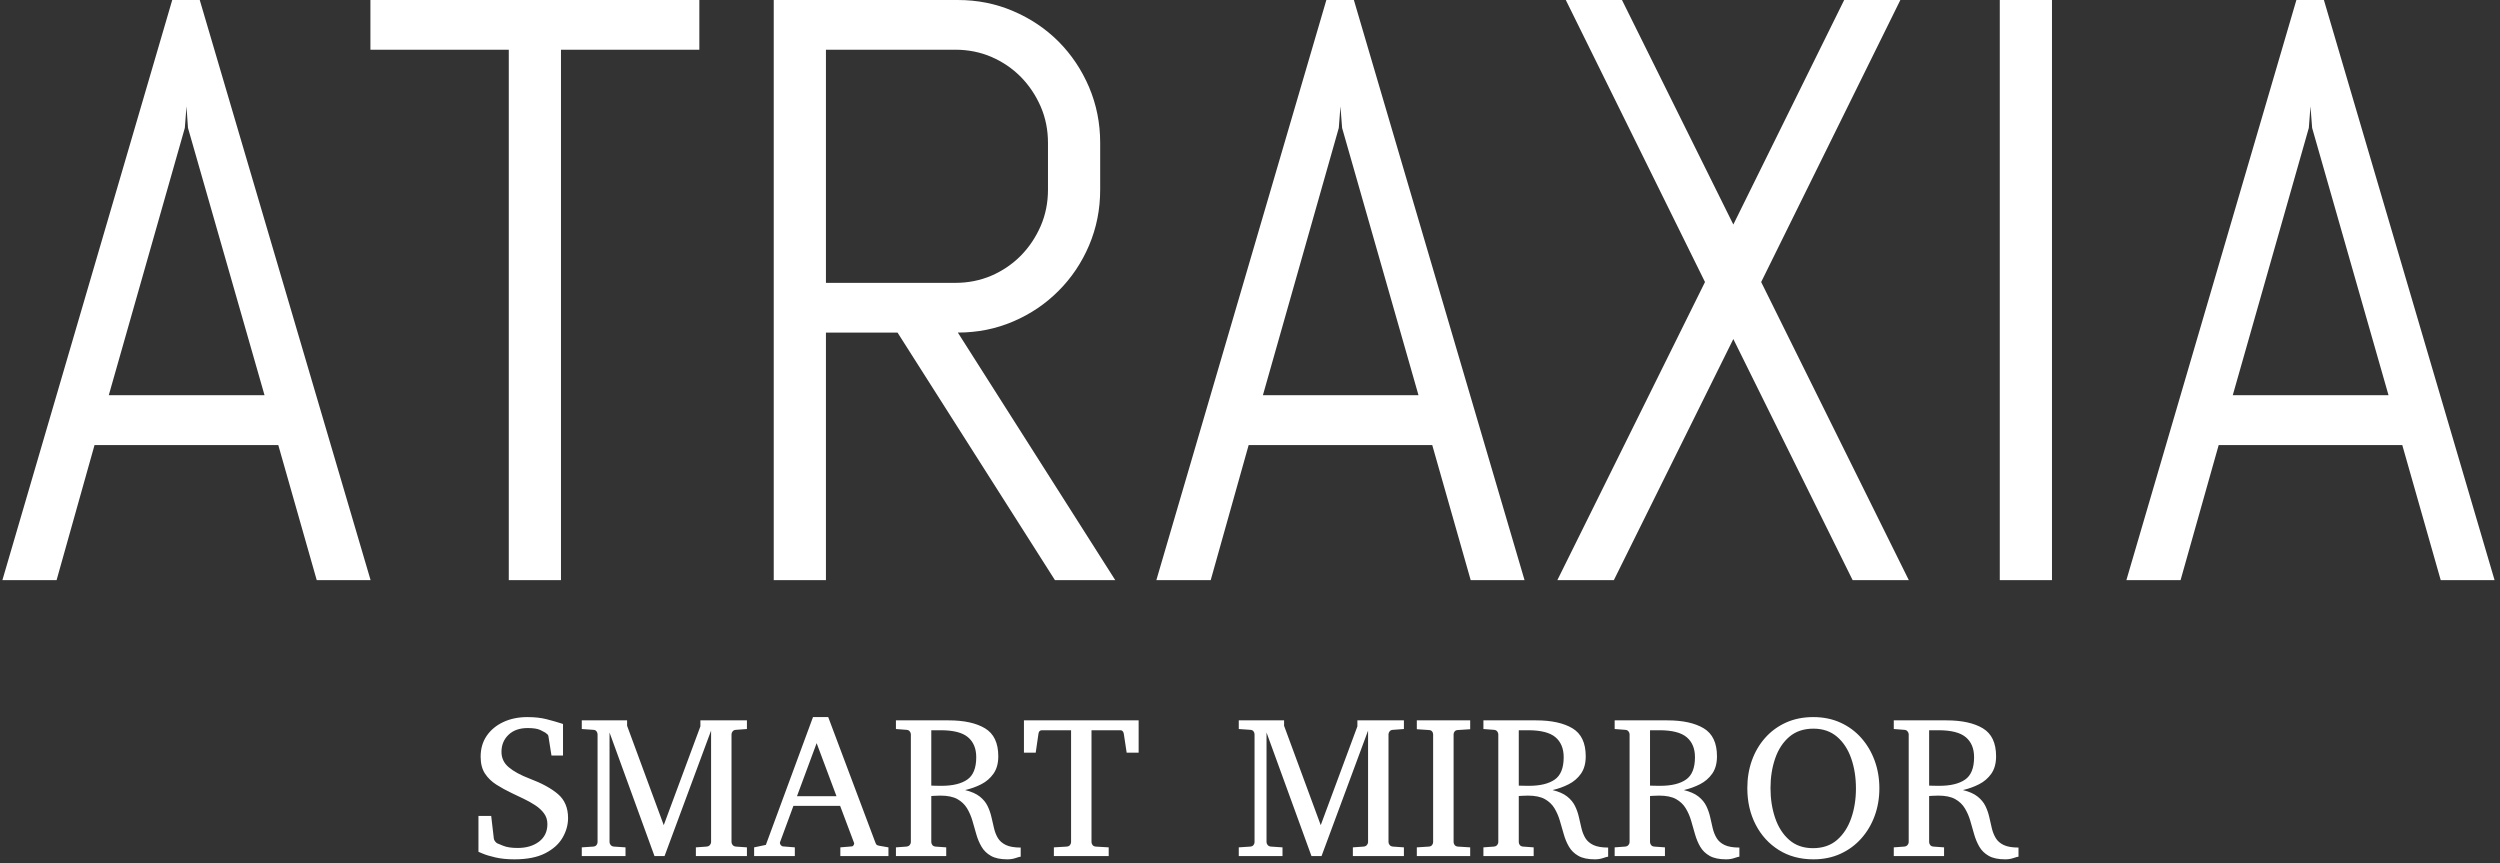 <svg xmlns="http://www.w3.org/2000/svg" version="1.1" xmlns:xlink="http://www.w3.org/1999/xlink" xmlns:svgjs="http://svgjs.dev/svgjs" width="1500" height="518" viewBox="0 0 1500 518"><rect x="0" y="0" width="1500" height="518" fill="#333333" stroke="none"/><g transform="matrix(1,0,0,1,-0.909,-1.201)"><svg viewBox="0 0 396 137" data-background-color="#000000" preserveAspectRatio="xMidYMid meet" height="518" width="1500" xmlns="http://www.w3.org/2000/svg" xmlns:xlink="http://www.w3.org/1999/xlink"><g id="tight-bounds" transform="matrix(1,0,0,1,0.24,0.318)"><svg viewBox="0 0 395.52 136.365" height="136.365" width="395.52"><g><svg viewBox="0 0 395.52 136.365" height="136.365" width="395.52"><g><svg viewBox="0 0 395.52 136.365" height="136.365" width="395.52"><g id="textblocktransform"><svg viewBox="0 0 395.52 136.365" height="136.365" width="395.52" id="textblock"><g><svg viewBox="0 0 395.52 92.059" height="92.059" width="395.52"><g transform="matrix(1,0,0,1,0,0)"><svg width="395.52" viewBox="0.49 -35.01 150.4 35.01" height="92.059" data-palette-color="#ffffff"><path d="M19.46 0L17.14-8.15 6.05-8.15 3.76 0 0.49 0 10.74-35.01 12.4-35.01 22.71 0 19.46 0ZM11.5-27.29L6.91-11.16 16.31-11.16 11.69-27.29 11.6-28.59 11.5-27.29ZM42.55-32.01L34.2-32.01 34.2 0 31.05 0 31.05-32.01 22.7-32.01 22.7-35.01 42.55-35.01 42.55-32.01ZM67.65 0L64.01 0 54.51-14.94 50.19-14.94 50.19 0 47.04 0 47.04-35.01 58.15-35.01Q59.93-35.01 61.49-34.34 63.06-33.67 64.23-32.5 65.4-31.32 66.07-29.75 66.74-28.17 66.74-26.39L66.74-26.39 66.74-23.56Q66.74-21.78 66.07-20.2 65.4-18.63 64.23-17.46 63.06-16.28 61.49-15.61 59.93-14.94 58.15-14.94L58.15-14.94 67.65 0ZM63.59-23.56L63.59-26.39Q63.59-27.56 63.15-28.58 62.71-29.59 61.96-30.36 61.2-31.13 60.19-31.57 59.17-32.01 58-32.01L58-32.01 50.19-32.01 50.19-17.94 58-17.94Q59.17-17.94 60.19-18.38 61.2-18.82 61.96-19.59 62.71-20.36 63.15-21.37 63.59-22.39 63.59-23.56L63.59-23.56ZM89.1 0L86.78-8.15 75.7-8.15 73.41 0 70.13 0 80.39-35.01 82.05-35.01 92.35 0 89.1 0ZM81.14-27.29L76.56-11.16 85.95-11.16 81.34-27.29 81.24-28.59 81.14-27.29ZM115.54 0L112.15 0 104.95-14.55 97.74 0 94.33 0 103.24-17.99 94.84-35.01 98.23-35.01 104.95-21.46 111.64-35.01 115.03-35.01 106.63-17.99 115.54 0ZM124.18 0L121.03 0 121.03-35.01 124.18-35.01 124.18 0ZM147.64 0L145.32-8.15 134.24-8.15 131.94 0 128.67 0 138.93-35.01 140.59-35.01 150.89 0 147.64 0ZM139.68-27.29L135.09-11.16 144.49-11.16 139.88-27.29 139.78-28.59 139.68-27.29Z" opacity="1" transform="matrix(1,0,0,1,0,0)" fill="#ffffff" class="wordmark-text-0" data-fill-palette-color="primary" id="text-0"></path></svg></g></svg></g><g transform="matrix(1,0,0,1,75.544,113.792)"><svg viewBox="0 0 244.431 22.573" height="22.573" width="244.431"><g transform="matrix(1,0,0,1,0,0)"><svg width="244.431" viewBox="1.95 -34.35 380.66 35.16" height="22.573" data-palette-color="#ffffff"><path d="M24.1-9.4L24.1-9.4Q24.1-6.88 22.74-4.54 21.39-2.2 18.47-0.7 15.55 0.81 10.84 0.81L10.84 0.81Q8.15 0.81 6.15 0.34 4.15-0.12 3.05-0.59 1.95-1.05 1.95-1.05L1.95-1.05 1.95-9.91 5.1-9.91 5.76-4.25Q5.81-3.96 6.08-3.61 6.35-3.27 6.59-3.15L6.59-3.15Q6.71-3.13 8.02-2.56 9.33-2 11.65-2L11.65-2Q14.84-2 16.92-3.56 18.99-5.13 18.99-7.91L18.99-7.91Q18.99-9.42 18.15-10.56 17.31-11.69 15.97-12.57 14.62-13.45 13.1-14.17 11.57-14.89 10.21-15.55L10.21-15.55Q8.15-16.53 6.4-17.64 4.64-18.75 3.56-20.39 2.49-22.02 2.49-24.56L2.49-24.56Q2.49-27.54 4-29.74 5.52-31.93 8.13-33.14 10.74-34.35 14.04-34.35L14.04-34.35Q16.72-34.35 18.77-33.83 20.83-33.3 22.41-32.79L22.41-32.79 22.85-32.64 22.85-24.85 20-24.85 19.24-29.64Q19.19-29.98 18.93-30.14 18.68-30.3 18.46-30.52L18.46-30.52Q18.26-30.66 17.25-31.15 16.24-31.64 14.11-31.64L14.11-31.64Q11.11-31.64 9.38-29.97 7.64-28.3 7.64-25.76L7.64-25.76Q7.64-23.46 9.44-21.95 11.23-20.43 14.6-19.14L14.6-19.14Q19.14-17.43 21.62-15.3 24.1-13.16 24.1-9.4ZM68.31-2.15L68.31 0 55.69 0 55.69-2.15 58.35-2.34Q58.88-2.39 59.16-2.73 59.45-3.08 59.45-3.44L59.45-3.44 59.45-31.01 47.95 0 45.46 0 34.35-30.54 34.35-3.44Q34.35-3.08 34.63-2.73 34.91-2.39 35.45-2.34L35.45-2.34 38.3-2.15 38.3 0 27.49 0 27.49-2.15 30.34-2.34Q30.88-2.39 31.14-2.73 31.39-3.08 31.39-3.44L31.39-3.44 31.39-30.1Q31.39-30.47 31.14-30.82 30.88-31.18 30.34-31.2L30.34-31.2 27.49-31.4 27.49-33.54 38.69-33.54 38.69-32.2 47.75-7.64 56.81-32.06 56.81-33.54 68.31-33.54 68.31-31.4 65.6-31.2Q65.06-31.18 64.78-30.82 64.5-30.47 64.5-30.1L64.5-30.1 64.5-3.44Q64.5-3.08 64.78-2.73 65.06-2.39 65.6-2.34L65.6-2.34 68.31-2.15ZM103.29-2.15L103.29 0 91.4 0 91.4-2.15 94.28-2.39Q94.48-2.39 94.65-2.65 94.82-2.91 94.82-3.13L94.82-3.13Q94.82-3.22 94.79-3.25L94.79-3.25 91.35-12.4 79.8-12.4 76.48-3.39Q76.46-3.34 76.46-3.25L76.46-3.25Q76.46-2.95 76.72-2.67 76.97-2.39 77.19-2.39L77.19-2.39 80.15-2.15 80.15 0 70.09 0 70.09-2.15 72.99-2.76 84.64-34.35 88.4-34.35 100-3.49Q100.19-2.98 100.34-2.81 100.48-2.64 101.04-2.54L101.04-2.54 103.29-2.15ZM80.68-14.79L90.45-14.79 85.54-27.91 80.68-14.79ZM135.98-2.1L135.98 0.15Q135.66 0.17 134.73 0.49 133.81 0.81 132.68 0.81L132.68 0.81Q130.12 0.81 128.62-0.05 127.12-0.9 126.3-2.31 125.48-3.71 125-5.4 124.53-7.08 124.04-8.75 123.55-10.42 122.7-11.83 121.84-13.23 120.31-14.09 118.77-14.94 116.13-14.94L116.13-14.94Q115.35-14.94 114.65-14.89 113.96-14.84 113.88-14.84L113.88-14.84 113.88-3.44Q113.88-3.08 114.14-2.73 114.4-2.39 114.93-2.34L114.93-2.34 117.57-2.15 117.57 0 105.14 0 105.14-2.15 107.73-2.34Q108.27-2.39 108.55-2.73 108.83-3.08 108.83-3.44L108.83-3.44 108.83-30.1Q108.83-30.47 108.55-30.82 108.27-31.18 107.73-31.2L107.73-31.2 105.14-31.4 105.14-33.54 118.18-33.54Q123.87-33.54 127.15-31.58 130.44-29.61 130.44-24.66L130.44-24.66Q130.44-22.05 129.26-20.37 128.09-18.7 126.23-17.75 124.36-16.8 122.23-16.31L122.23-16.31Q124.55-15.75 125.86-14.71 127.17-13.67 127.8-12.35 128.43-11.04 128.75-9.62 129.07-8.2 129.39-6.86 129.7-5.52 130.35-4.44 131-3.37 132.32-2.73 133.64-2.1 135.98-2.1L135.98-2.1ZM124.99-24.44L124.99-24.44Q124.99-27.64 122.95-29.37 120.92-31.1 116.18-31.1L116.18-31.1 113.88-31.1 113.88-17.41Q114.01-17.41 114.9-17.38 115.79-17.36 116.37-17.36L116.37-17.36Q120.55-17.36 122.77-18.9 124.99-20.43 124.99-24.44ZM165.13-33.54L165.13-25.56 162.17-25.56 161.46-30.25Q161.29-31.1 160.63-31.1L160.63-31.1 153.48-31.1 153.48-3.44Q153.48-3.08 153.74-2.73 153.99-2.39 154.53-2.34L154.53-2.34 157.73-2.15 157.73 0 144.18 0 144.18-2.15 147.38-2.34Q147.91-2.39 148.17-2.73 148.43-3.08 148.43-3.44L148.43-3.44 148.43-31.1 141.23-31.1Q140.49-31.1 140.37-30.25L140.37-30.25 139.69-25.56 136.78-25.56 136.78-33.54 165.13-33.54ZM230.7-2.15L230.7 0 218.08 0 218.08-2.15 220.74-2.34Q221.27-2.39 221.55-2.73 221.84-3.08 221.84-3.44L221.84-3.44 221.84-31.01 210.34 0 207.85 0 196.74-30.54 196.74-3.44Q196.74-3.08 197.02-2.73 197.3-2.39 197.84-2.34L197.84-2.34 200.69-2.15 200.69 0 189.88 0 189.88-2.15 192.73-2.34Q193.27-2.39 193.53-2.73 193.78-3.08 193.78-3.44L193.78-3.44 193.78-30.1Q193.78-30.47 193.53-30.82 193.27-31.18 192.73-31.2L192.73-31.2 189.88-31.4 189.88-33.54 201.08-33.54 201.08-32.2 210.14-7.64 219.2-32.06 219.2-33.54 230.7-33.54 230.7-31.4 227.99-31.2Q227.45-31.18 227.17-30.82 226.89-30.47 226.89-30.1L226.89-30.1 226.89-3.44Q226.89-3.08 227.17-2.73 227.45-2.39 227.99-2.34L227.99-2.34 230.7-2.15ZM247.08-2.15L247.08 0 233.89 0 233.89-2.15 236.87-2.34Q237.41-2.39 237.67-2.73 237.92-3.08 237.92-3.44L237.92-3.44 237.92-30.1Q237.92-30.47 237.67-30.8 237.41-31.13 236.87-31.15L236.87-31.15 233.89-31.35 233.89-33.54 247.08-33.54 247.08-31.35 244.03-31.15Q243.51-31.13 243.24-30.8 242.98-30.47 242.98-30.1L242.98-30.1 242.98-3.44Q242.98-3.08 243.24-2.73 243.51-2.39 244.03-2.34L244.03-2.34 247.08-2.15ZM281.18-2.1L281.18 0.15Q280.86 0.17 279.94 0.49 279.01 0.81 277.89 0.81L277.89 0.81Q275.32 0.81 273.82-0.05 272.32-0.9 271.5-2.31 270.68-3.71 270.21-5.4 269.73-7.08 269.24-8.75 268.75-10.42 267.9-11.83 267.05-13.23 265.51-14.09 263.97-14.94 261.33-14.94L261.33-14.94Q260.55-14.94 259.86-14.89 259.16-14.84 259.09-14.84L259.09-14.84 259.09-3.44Q259.09-3.08 259.34-2.73 259.6-2.39 260.14-2.34L260.14-2.34 262.77-2.15 262.77 0 250.35 0 250.35-2.15 252.93-2.34Q253.47-2.39 253.75-2.73 254.03-3.08 254.03-3.44L254.03-3.44 254.03-30.1Q254.03-30.47 253.75-30.82 253.47-31.18 252.93-31.2L252.93-31.2 250.35-31.4 250.35-33.54 263.38-33.54Q269.07-33.54 272.36-31.58 275.64-29.61 275.64-24.66L275.64-24.66Q275.64-22.05 274.47-20.37 273.3-18.7 271.43-17.75 269.56-16.8 267.44-16.31L267.44-16.31Q269.76-15.75 271.06-14.71 272.37-13.67 273-12.35 273.64-11.04 273.95-9.62 274.27-8.2 274.59-6.86 274.91-5.52 275.55-4.44 276.2-3.37 277.52-2.73 278.84-2.1 281.18-2.1L281.18-2.1ZM270.19-24.44L270.19-24.44Q270.19-27.64 268.16-29.37 266.12-31.1 261.38-31.1L261.38-31.1 259.09-31.1 259.09-17.41Q259.21-17.41 260.1-17.38 260.99-17.36 261.58-17.36L261.58-17.36Q265.75-17.36 267.97-18.9 270.19-20.43 270.19-24.44ZM313.62-2.1L313.62 0.15Q313.31 0.17 312.38 0.49 311.45 0.81 310.33 0.81L310.33 0.81Q307.77 0.81 306.26-0.05 304.76-0.9 303.94-2.31 303.13-3.71 302.65-5.4 302.17-7.08 301.69-8.75 301.2-10.42 300.34-11.83 299.49-13.23 297.95-14.09 296.41-14.94 293.78-14.94L293.78-14.94Q293-14.94 292.3-14.89 291.6-14.84 291.53-14.84L291.53-14.84 291.53-3.44Q291.53-3.08 291.79-2.73 292.04-2.39 292.58-2.34L292.58-2.34 295.22-2.15 295.22 0 282.79 0 282.79-2.15 285.38-2.34Q285.92-2.39 286.2-2.73 286.48-3.08 286.48-3.44L286.48-3.44 286.48-30.1Q286.48-30.47 286.2-30.82 285.92-31.18 285.38-31.2L285.38-31.2 282.79-31.4 282.79-33.54 295.83-33.54Q301.52-33.54 304.8-31.58 308.08-29.61 308.08-24.66L308.08-24.66Q308.08-22.05 306.91-20.37 305.74-18.7 303.87-17.75 302-16.8 299.88-16.31L299.88-16.31Q302.2-15.75 303.51-14.71 304.81-13.67 305.45-12.35 306.08-11.04 306.4-9.62 306.72-8.2 307.03-6.86 307.35-5.52 308-4.44 308.64-3.37 309.96-2.73 311.28-2.1 313.62-2.1L313.62-2.1ZM302.64-24.44L302.64-24.44Q302.64-27.64 300.6-29.37 298.56-31.1 293.83-31.1L293.83-31.1 291.53-31.1 291.53-17.41Q291.65-17.41 292.54-17.38 293.43-17.36 294.02-17.36L294.02-17.36Q298.2-17.36 300.42-18.9 302.64-20.43 302.64-24.44ZM348.22-16.75L348.22-16.75Q348.22-13.11 347.06-9.94 345.9-6.76 343.75-4.35 341.6-1.93 338.6-0.56 335.6 0.81 331.93 0.81L331.93 0.81Q327.03 0.81 323.35-1.5 319.68-3.81 317.63-7.79 315.58-11.77 315.58-16.8L315.58-16.8Q315.58-20.46 316.71-23.63 317.85-26.81 319.99-29.22 322.14-31.64 325.15-33 328.15-34.35 331.88-34.35L331.88-34.35Q335.6-34.35 338.6-32.98 341.6-31.62 343.75-29.19 345.9-26.76 347.06-23.57 348.22-20.39 348.22-16.75ZM342.43-16.7L342.43-16.7Q342.43-20.78 341.26-24.13 340.09-27.49 337.76-29.49 335.42-31.49 331.93-31.49L331.93-31.49Q328.32-31.49 325.96-29.48 323.61-27.47 322.46-24.12 321.31-20.78 321.31-16.8L321.31-16.8Q321.31-12.79 322.46-9.41 323.61-6.03 325.94-3.99 328.27-1.95 331.81-1.95L331.81-1.95Q335.42-1.95 337.77-3.99 340.11-6.03 341.27-9.39 342.43-12.74 342.43-16.7ZM382.61-2.1L382.61 0.15Q382.3 0.17 381.37 0.49 380.44 0.81 379.32 0.81L379.32 0.81Q376.75 0.81 375.25-0.05 373.75-0.9 372.93-2.31 372.12-3.71 371.64-5.4 371.16-7.08 370.68-8.75 370.19-10.42 369.33-11.83 368.48-13.23 366.94-14.09 365.4-14.94 362.77-14.94L362.77-14.94Q361.98-14.94 361.29-14.89 360.59-14.84 360.52-14.84L360.52-14.84 360.52-3.44Q360.52-3.08 360.78-2.73 361.03-2.39 361.57-2.34L361.57-2.34 364.21-2.15 364.21 0 351.78 0 351.78-2.15 354.37-2.34Q354.9-2.39 355.18-2.73 355.47-3.08 355.47-3.44L355.47-3.44 355.47-30.1Q355.47-30.47 355.18-30.82 354.9-31.18 354.37-31.2L354.37-31.2 351.78-31.4 351.78-33.54 364.82-33.54Q370.5-33.54 373.79-31.58 377.07-29.61 377.07-24.66L377.07-24.66Q377.07-22.05 375.9-20.37 374.73-18.7 372.86-17.75 370.99-16.8 368.87-16.31L368.87-16.31Q371.19-15.75 372.49-14.71 373.8-13.67 374.44-12.35 375.07-11.04 375.39-9.62 375.7-8.2 376.02-6.86 376.34-5.52 376.99-4.44 377.63-3.37 378.95-2.73 380.27-2.1 382.61-2.1L382.61-2.1ZM371.63-24.44L371.63-24.44Q371.63-27.64 369.59-29.37 367.55-31.1 362.81-31.1L362.81-31.1 360.52-31.1 360.52-17.41Q360.64-17.41 361.53-17.38 362.42-17.36 363.01-17.36L363.01-17.36Q367.18-17.36 369.41-18.9 371.63-20.43 371.63-24.44Z" opacity="1" transform="matrix(1,0,0,1,0,0)" fill="#ffffff" class="slogan-text-1" data-fill-palette-color="secondary" id="text-1"></path></svg></g></svg></g></svg></g></svg></g><g></g></svg></g><defs></defs></svg><rect width="395.52" height="136.365" fill="none" stroke="none" visibility="hidden"></rect></g></svg></g></svg>